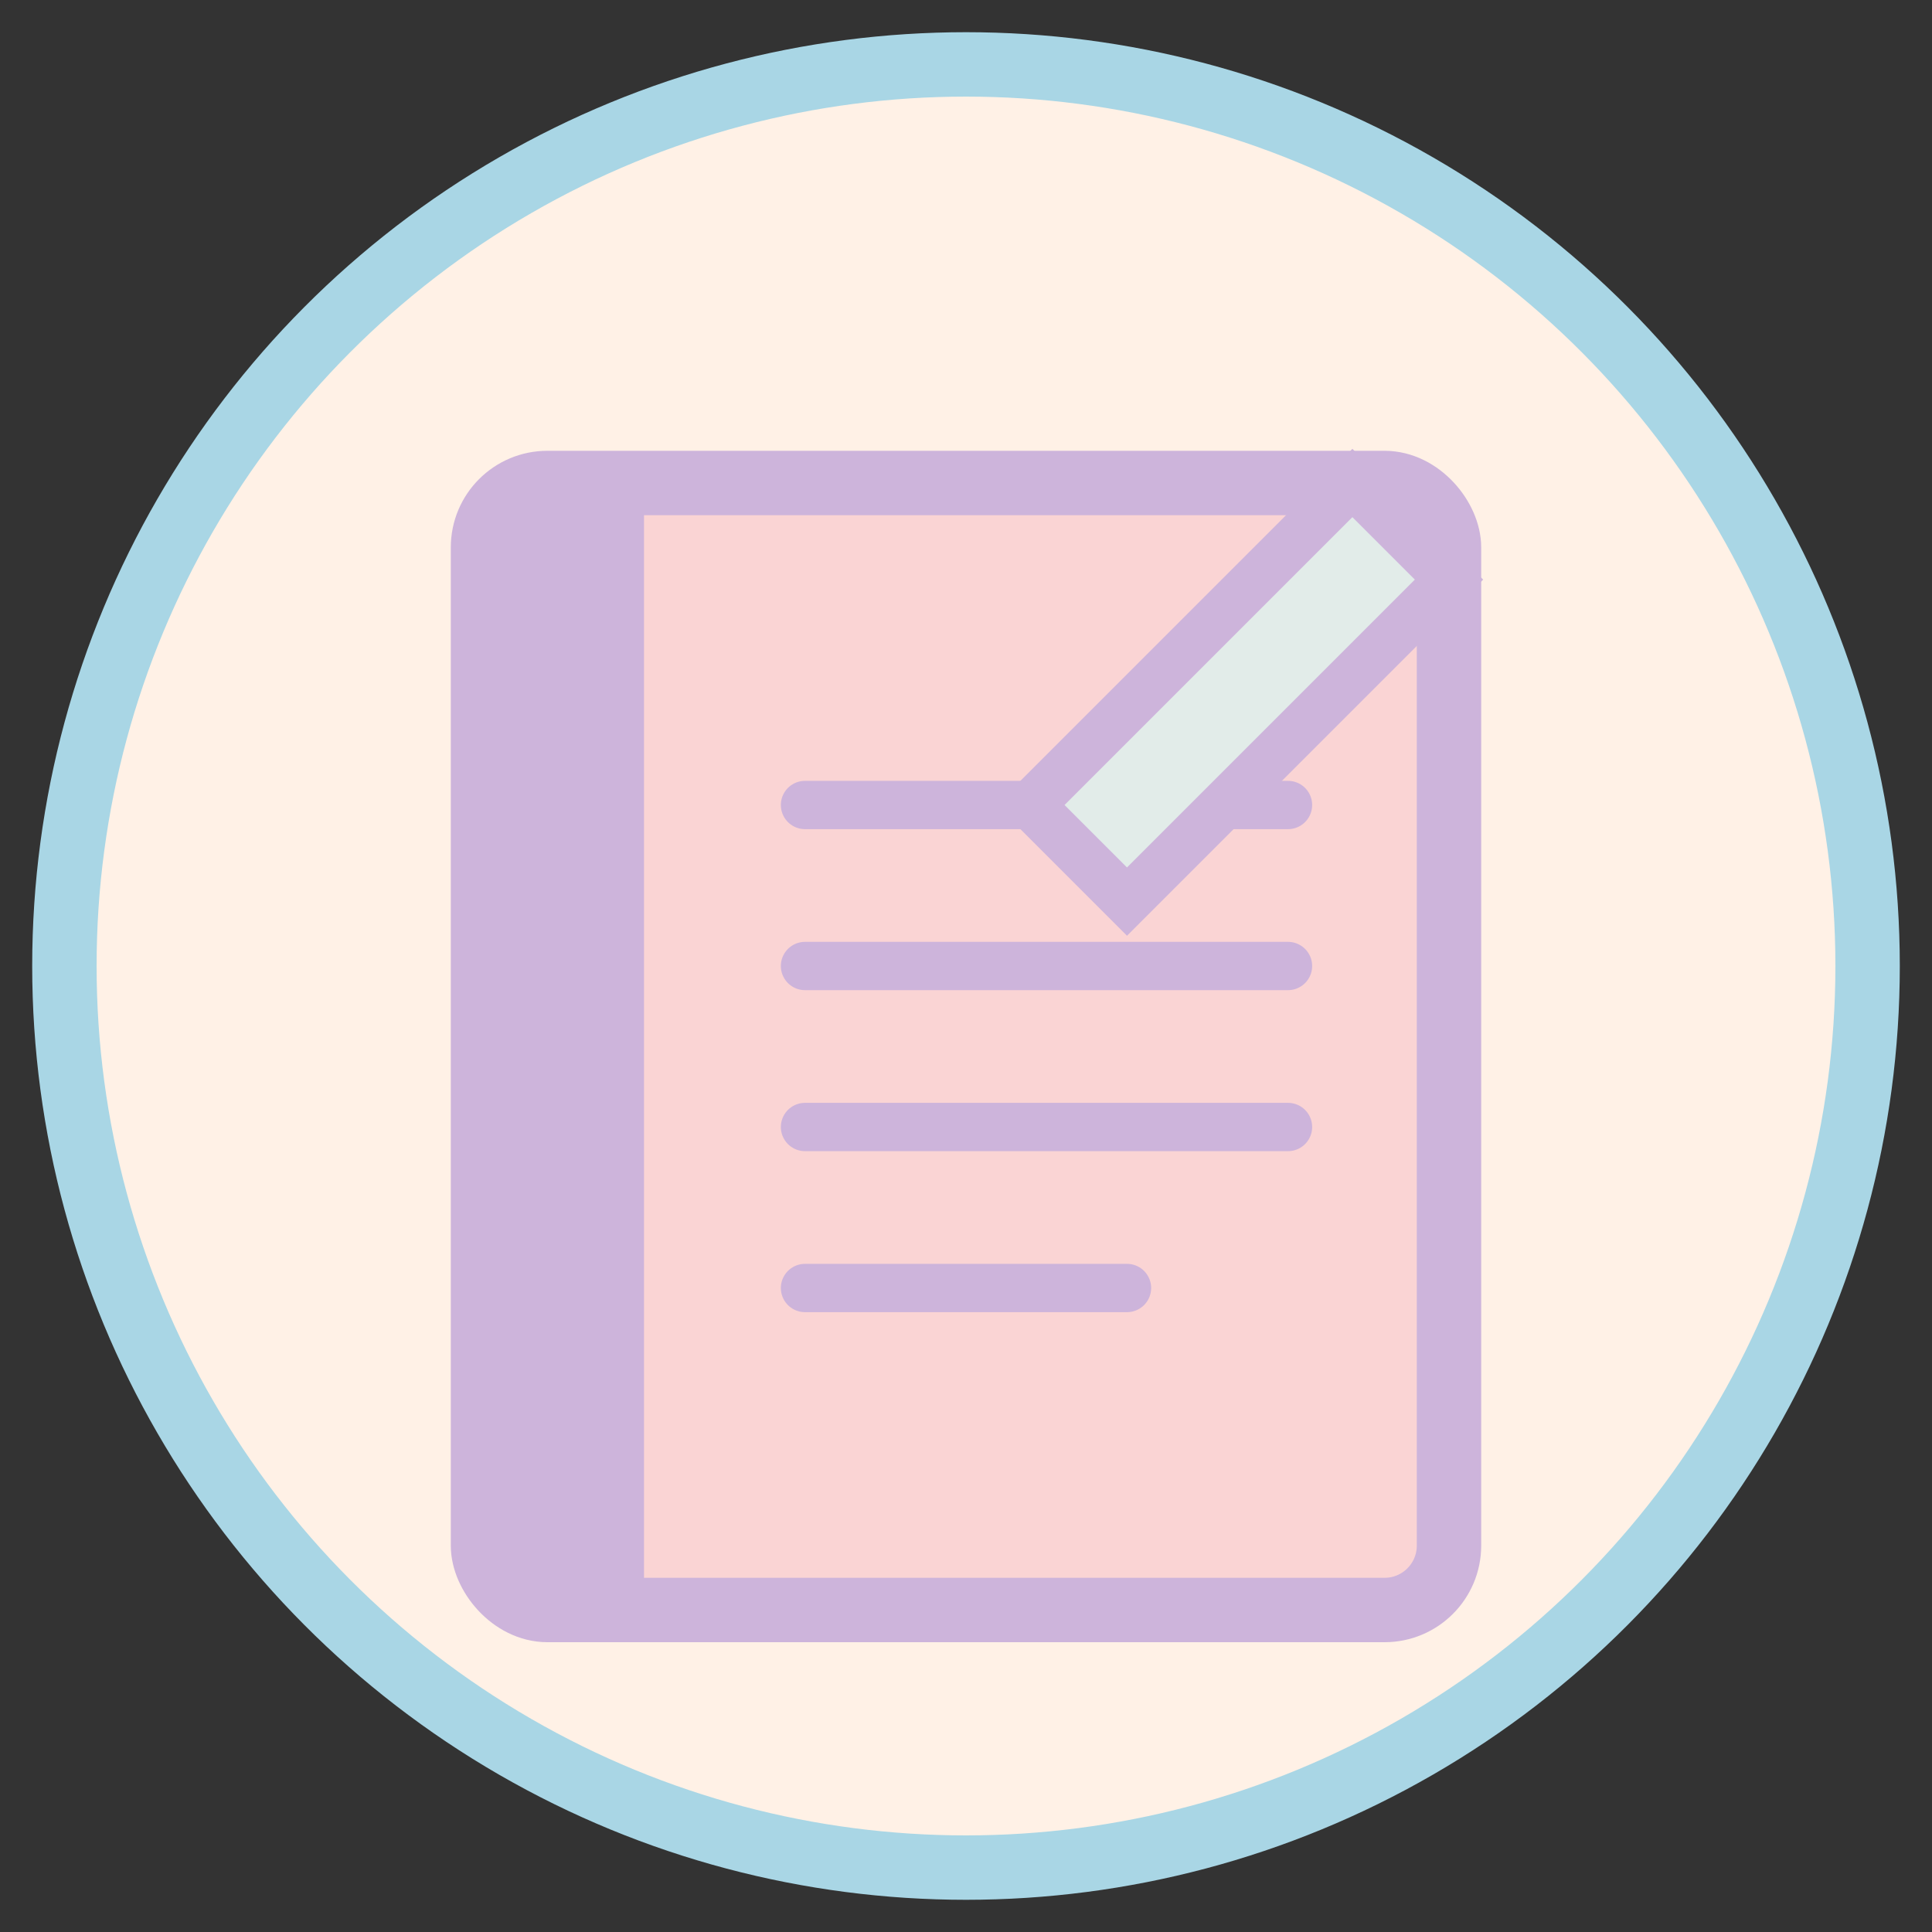 <svg width="60" height="60" viewBox="0 0 60 60" fill="none" xmlns="http://www.w3.org/2000/svg">
    <rect x="0" y="0" width="60" height="60" fill="#333333" stroke="none"/>
    <!-- Background Circle -->
    <circle cx="30" cy="30" r="28" fill="#FFF1E6" stroke="#A9D6E5" stroke-width="2"/>
    
    <!-- Journal Book -->
    <rect x="15" y="15" width="30" height="35" rx="2" fill="#FAD4D4" stroke="#CDB4DB" stroke-width="2"/>
    
    <!-- Journal Binding -->
    <rect x="15" y="15" width="5" height="35" fill="#CDB4DB"/>
    
    <!-- Journal Lines -->
    <line x1="25" y1="25" x2="40" y2="25" stroke="#CDB4DB" stroke-width="1.5" stroke-linecap="round"/>
    <line x1="25" y1="30" x2="40" y2="30" stroke="#CDB4DB" stroke-width="1.5" stroke-linecap="round"/>
    <line x1="25" y1="35" x2="40" y2="35" stroke="#CDB4DB" stroke-width="1.5" stroke-linecap="round"/>
    <line x1="25" y1="40" x2="35" y2="40" stroke="#CDB4DB" stroke-width="1.5" stroke-linecap="round"/>
    
    <!-- Pen/Pencil -->
    <path d="M42 15L45 18L35 28L32 25L42 15Z" fill="#E2ECE9" stroke="#CDB4DB" stroke-width="1.5"/>
</svg>